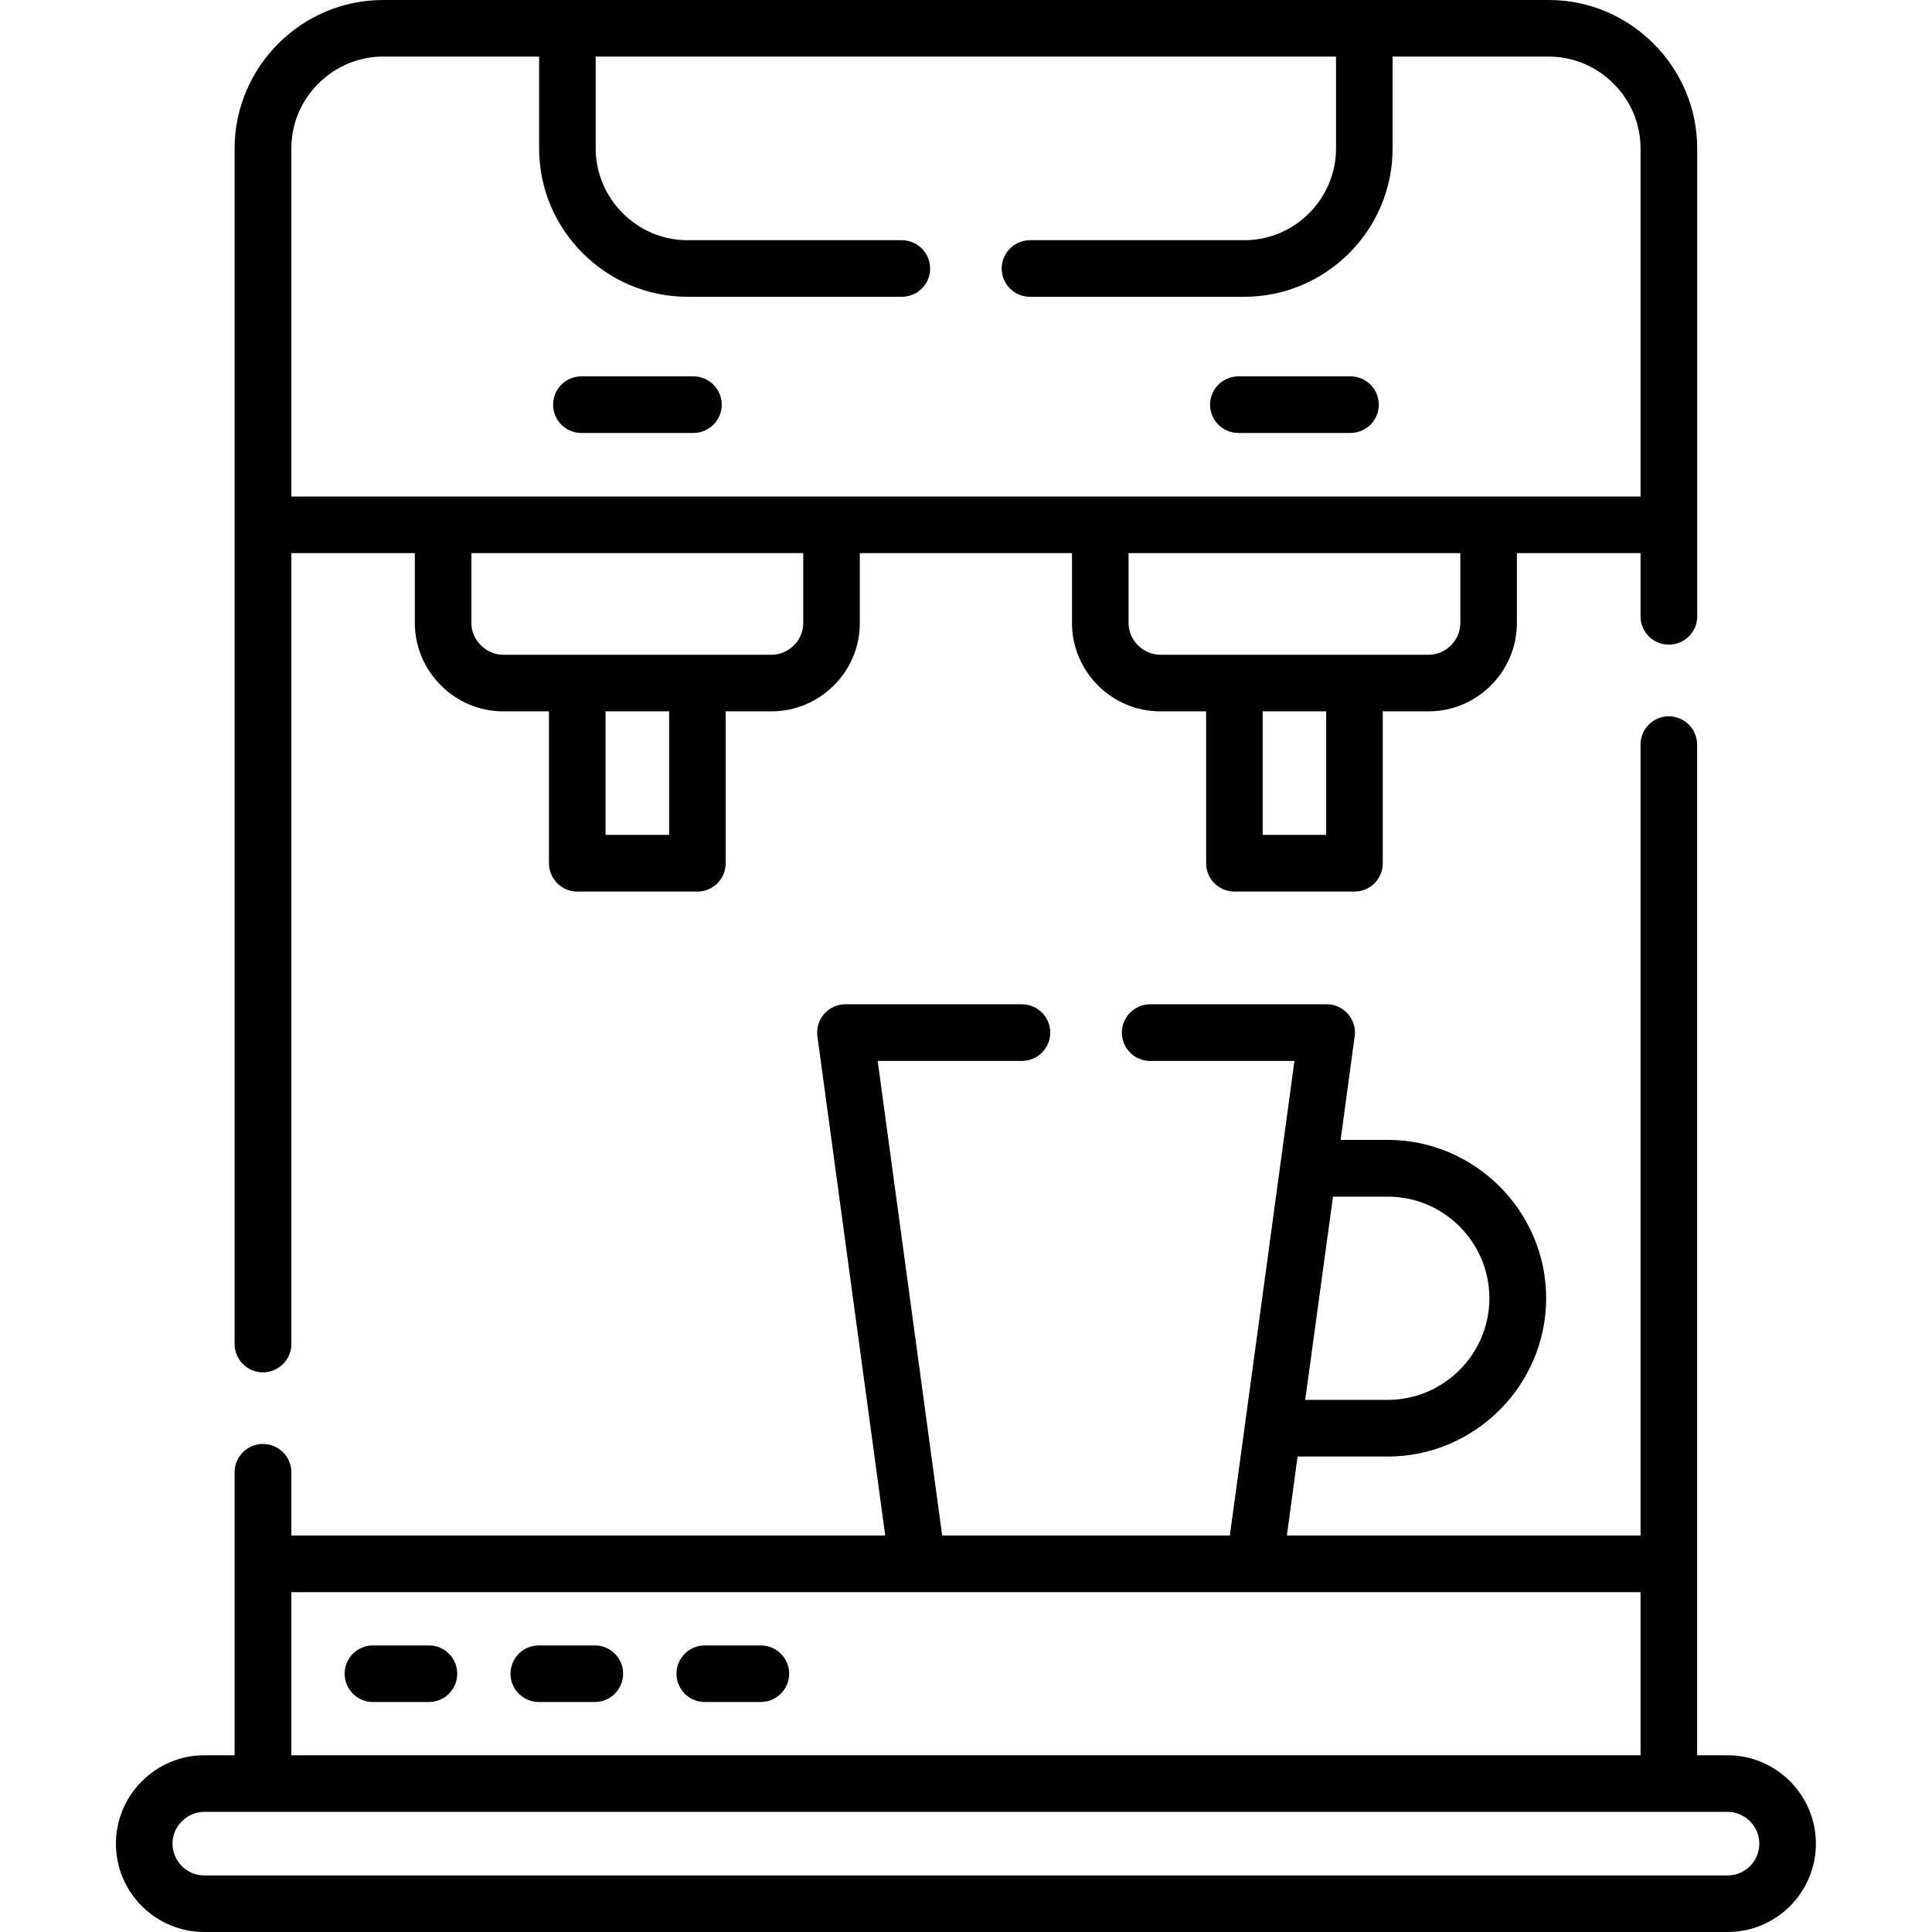 <svg width="21" height="21" viewBox="0 0 21 21" fill="none" xmlns="http://www.w3.org/2000/svg">
<g clip-path="url(#clip0)">
<path d="M2.22 20.385H18.778C18.873 20.385 18.959 20.347 19.022 20.284C19.085 20.221 19.123 20.135 19.123 20.04C19.123 19.945 19.085 19.86 19.022 19.797C18.959 19.734 18.873 19.694 18.778 19.694C13.258 19.694 7.739 19.694 2.22 19.694C2.126 19.694 2.04 19.734 1.977 19.797C1.914 19.86 1.875 19.945 1.875 20.04C1.875 20.135 1.914 20.221 1.977 20.284C2.04 20.347 2.126 20.385 2.22 20.385ZM4.053 18.5C3.883 18.5 3.746 18.362 3.746 18.192C3.746 18.023 3.883 17.885 4.053 17.885H4.662C4.833 17.885 4.97 18.023 4.97 18.192C4.97 18.362 4.833 18.5 4.662 18.5H4.053ZM7.66 18.5C7.49 18.5 7.353 18.362 7.353 18.192C7.353 18.023 7.491 17.885 7.66 17.885H8.27C8.439 17.885 8.578 18.023 8.578 18.192C8.578 18.362 8.439 18.5 8.27 18.5H7.66ZM5.857 18.5C5.687 18.5 5.549 18.362 5.549 18.192C5.549 18.023 5.687 17.885 5.857 17.885H6.466C6.636 17.885 6.773 18.023 6.773 18.192C6.773 18.362 6.636 18.5 6.466 18.5H5.857ZM17.832 19.079V17.306C12.943 17.306 8.054 17.306 3.167 17.306V19.079H17.832ZM2.55 19.079V16.003C2.55 15.833 2.689 15.695 2.858 15.695C3.028 15.695 3.167 15.833 3.167 16.003V16.69H9.622L8.885 11.265C8.86 11.081 9.003 10.916 9.189 10.916H11.107C11.278 10.916 11.416 11.055 11.416 11.224C11.416 11.394 11.278 11.532 11.107 11.532H9.54L10.241 16.69H13.368C13.603 14.97 13.836 13.251 14.07 11.532H12.502C12.332 11.532 12.194 11.394 12.194 11.224C12.194 11.055 12.332 10.916 12.502 10.916H14.421C14.591 10.916 14.728 11.055 14.728 11.224C14.728 11.246 14.726 11.268 14.721 11.29L14.572 12.39H15.085C15.558 12.39 15.988 12.585 16.3 12.896C16.612 13.208 16.806 13.638 16.806 14.111C16.806 14.584 16.612 15.015 16.3 15.326C15.988 15.638 15.558 15.832 15.085 15.832H14.104L13.988 16.69H17.832V8.093C17.832 7.923 17.97 7.786 18.139 7.786C18.309 7.786 18.447 7.924 18.447 8.093V19.079H18.778C19.043 19.079 19.282 19.187 19.457 19.362C19.63 19.535 19.738 19.776 19.738 20.04C19.738 20.305 19.63 20.544 19.457 20.719C19.282 20.892 19.043 21 18.778 21H2.22C1.956 21 1.716 20.892 1.542 20.719C1.368 20.544 1.26 20.305 1.26 20.04C1.26 19.776 1.368 19.535 1.542 19.362C1.716 19.187 1.956 19.079 2.22 19.079H2.55ZM13.461 4.706C13.291 4.706 13.153 4.569 13.153 4.399C13.153 4.229 13.291 4.091 13.461 4.091H14.679C14.849 4.091 14.987 4.229 14.987 4.399C14.987 4.569 14.849 4.706 14.679 4.706H13.461ZM6.319 4.706C6.149 4.706 6.012 4.569 6.012 4.399C6.012 4.229 6.149 4.091 6.319 4.091H7.537C7.707 4.091 7.845 4.229 7.845 4.399C7.845 4.569 7.707 4.706 7.537 4.706H6.319ZM15.03 7.732V9.383C15.03 9.553 14.893 9.691 14.723 9.691H13.418C13.247 9.691 13.11 9.553 13.11 9.383V7.732H12.612C12.348 7.732 12.107 7.624 11.933 7.449C11.76 7.276 11.652 7.035 11.652 6.771V6.012H9.346V6.771C9.346 7.035 9.239 7.276 9.065 7.449C8.89 7.624 8.651 7.732 8.386 7.732H7.888V9.383C7.888 9.553 7.751 9.691 7.581 9.691H6.275C6.106 9.691 5.967 9.553 5.967 9.383V7.732H5.47C5.206 7.732 4.965 7.624 4.792 7.449C4.618 7.276 4.509 7.035 4.509 6.771V6.012H3.167V14.609C3.167 14.779 3.028 14.917 2.858 14.917C2.689 14.917 2.55 14.779 2.55 14.609V1.614C2.55 1.17 2.733 0.766 3.025 0.474C3.317 0.181 3.72 0 4.164 0H16.834C17.278 0 17.681 0.181 17.973 0.474C18.266 0.766 18.448 1.17 18.448 1.614V6.7C18.448 6.87 18.309 7.007 18.139 7.007C17.97 7.007 17.832 6.87 17.832 6.7V6.012H16.488V6.771C16.488 7.035 16.38 7.276 16.207 7.449C16.033 7.624 15.793 7.732 15.528 7.732H15.03ZM13.725 7.732V9.075H14.415V7.732H13.725ZM6.582 7.732V9.075H7.273V7.732H6.582ZM15.873 6.771V6.012H12.267V6.771C12.267 6.866 12.306 6.952 12.369 7.014C12.432 7.077 12.518 7.117 12.612 7.117H15.528C15.622 7.117 15.709 7.077 15.772 7.014C15.835 6.952 15.873 6.866 15.873 6.771ZM8.731 6.771V6.012H5.124V6.771C5.124 6.866 5.164 6.952 5.227 7.014C5.29 7.077 5.376 7.117 5.47 7.117H8.386C8.481 7.117 8.567 7.077 8.63 7.014C8.693 6.952 8.731 6.866 8.731 6.771ZM14.187 15.216H15.085C15.389 15.216 15.665 15.091 15.865 14.891C16.065 14.691 16.189 14.415 16.189 14.111C16.189 13.808 16.065 13.531 15.865 13.331C15.665 13.131 15.389 13.007 15.085 13.007H14.489L14.187 15.216ZM11.196 3.226C11.026 3.226 10.888 3.089 10.888 2.919C10.888 2.75 11.026 2.611 11.196 2.611H13.524C13.798 2.611 14.048 2.5 14.229 2.318C14.409 2.137 14.522 1.888 14.522 1.614V0.615H6.475V1.614C6.475 1.888 6.588 2.137 6.77 2.318C6.951 2.5 7.2 2.611 7.474 2.611H9.802C9.973 2.611 10.11 2.75 10.11 2.919C10.11 3.089 9.973 3.226 9.802 3.226H7.474C7.03 3.226 6.627 3.045 6.335 2.753C6.042 2.461 5.86 2.058 5.86 1.614V0.615H4.164C3.89 0.615 3.641 0.728 3.46 0.909C3.278 1.089 3.167 1.339 3.167 1.614V5.397H17.832V1.614C17.832 1.339 17.72 1.089 17.538 0.909C17.358 0.728 17.108 0.615 16.834 0.615H15.137V1.614C15.137 2.058 14.956 2.461 14.664 2.753C14.371 3.045 13.968 3.226 13.524 3.226H11.196Z" fill="black"/>
</g>
<defs>
<clipPath id="clip0">
<rect width="21" height="21" fill="white"/>
</clipPath>
</defs>
</svg>
